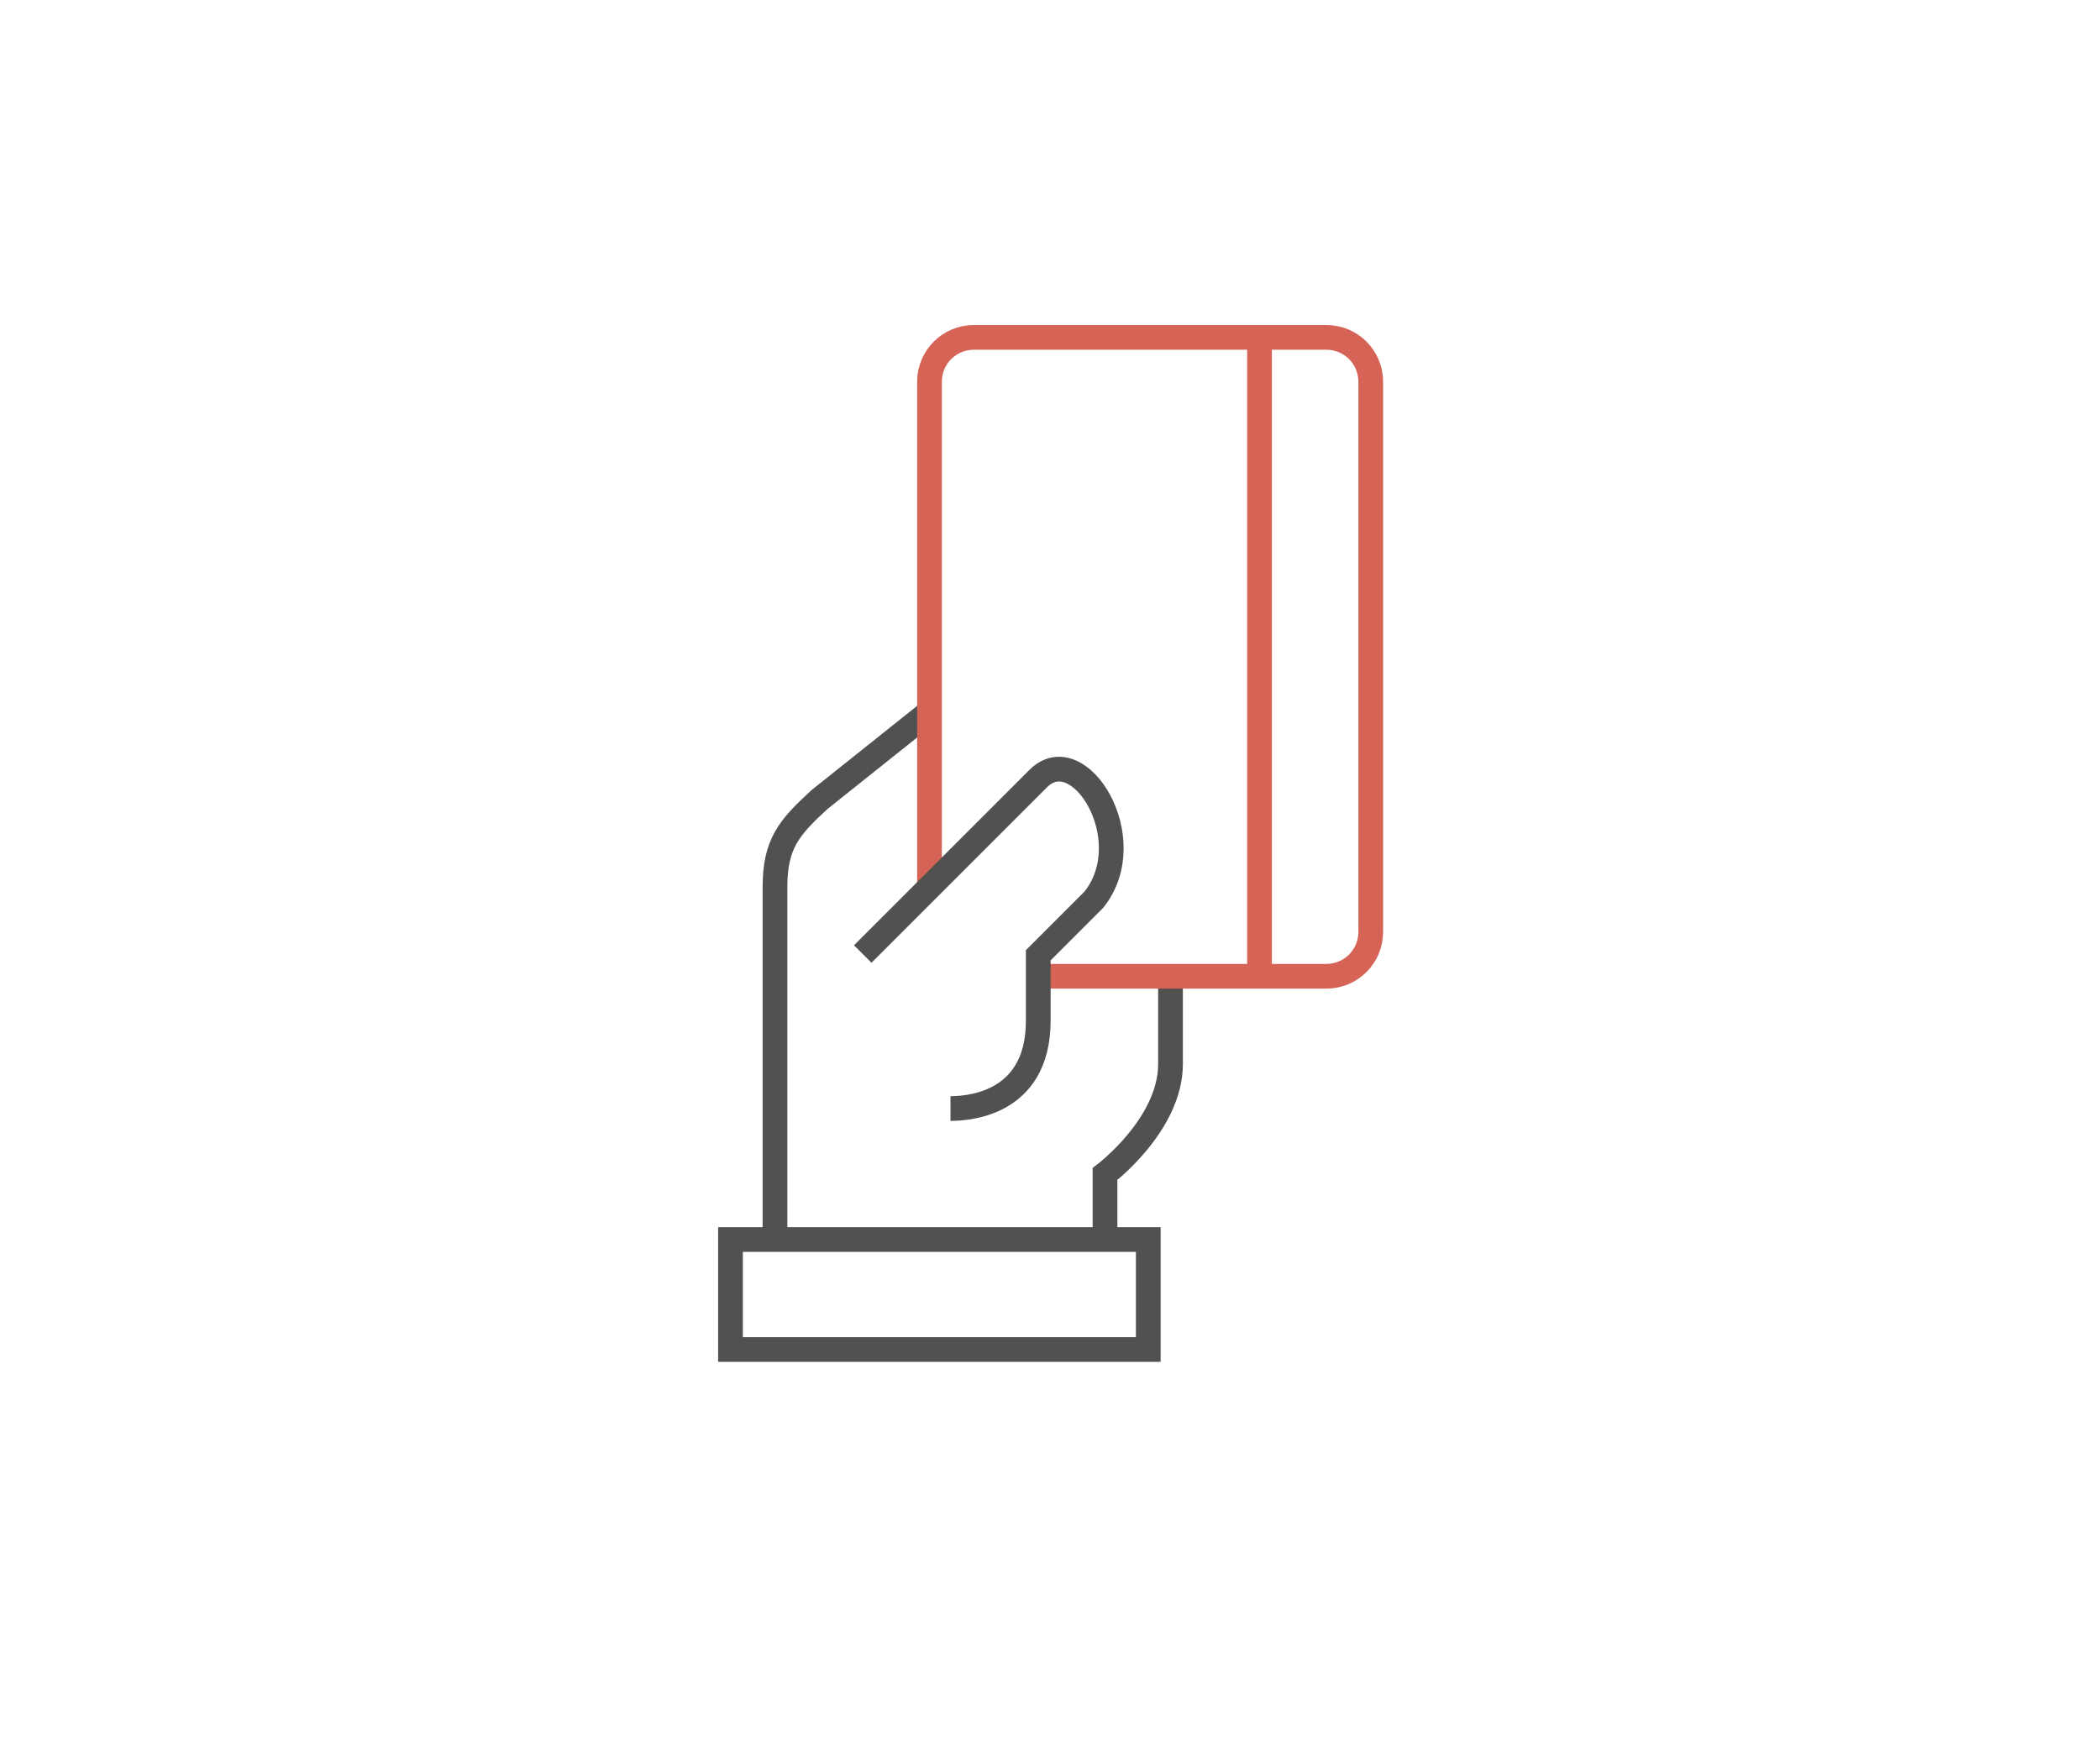 <?xml version="1.0" encoding="utf-8"?>
<!-- Generator: Adobe Illustrator 24.0.0, SVG Export Plug-In . SVG Version: 6.00 Build 0)  -->
<svg version="1.1" id="Layer_1" xmlns="http://www.w3.org/2000/svg" xmlns:xlink="http://www.w3.org/1999/xlink" x="0px" y="0px"
	 viewBox="0 0 169.9 142.6" style="enable-background:new 0 0 169.9 142.6;" xml:space="preserve">
<style type="text/css">
	.st0{fill-rule:evenodd;clip-rule:evenodd;fill:#FFFFFF;}
	.st1{fill:none;stroke:#515151;stroke-width:2;stroke-miterlimit:10;}
	.st2{fill:none;stroke:#D56457;stroke-width:2;stroke-miterlimit:10;}
</style>
<g>
	<rect class="st0" width="169.9" height="142.6"/>
	<g>
		<path class="st1" d="M89.4,100.3V95c0,0,5.3-4,5.3-8.9V79"/>
		<path class="st1" d="M75.2,57.6l-8.9,7.1c-2.5,2.3-3.6,3.6-3.6,7.1v12.1l0,16.4"/>
		<rect x="59.1" y="100.3" class="st1" width="33.8" height="8.9"/>
		<path class="st2" d="M75.2,72V30.9c0-2,1.6-3.6,3.6-3.6h28.5c2,0,3.6,1.6,3.6,3.6v44.5c0,2-1.6,3.6-3.6,3.6H84.1"/>
		<line class="st2" x1="101.9" y1="27.4" x2="101.9" y2="79"/>
		<path class="st1" d="M69.8,77.2c0,0,11-11,14.2-14.2c3.3-3.3,8.4,4.9,4.5,9.8c-1.9,1.9-4.5,4.5-4.5,4.5c0,0.8,0,4.6,0,5.3
			c0,7-6.1,7.1-7.1,7.1"/>
	</g>
</g>
</svg>
